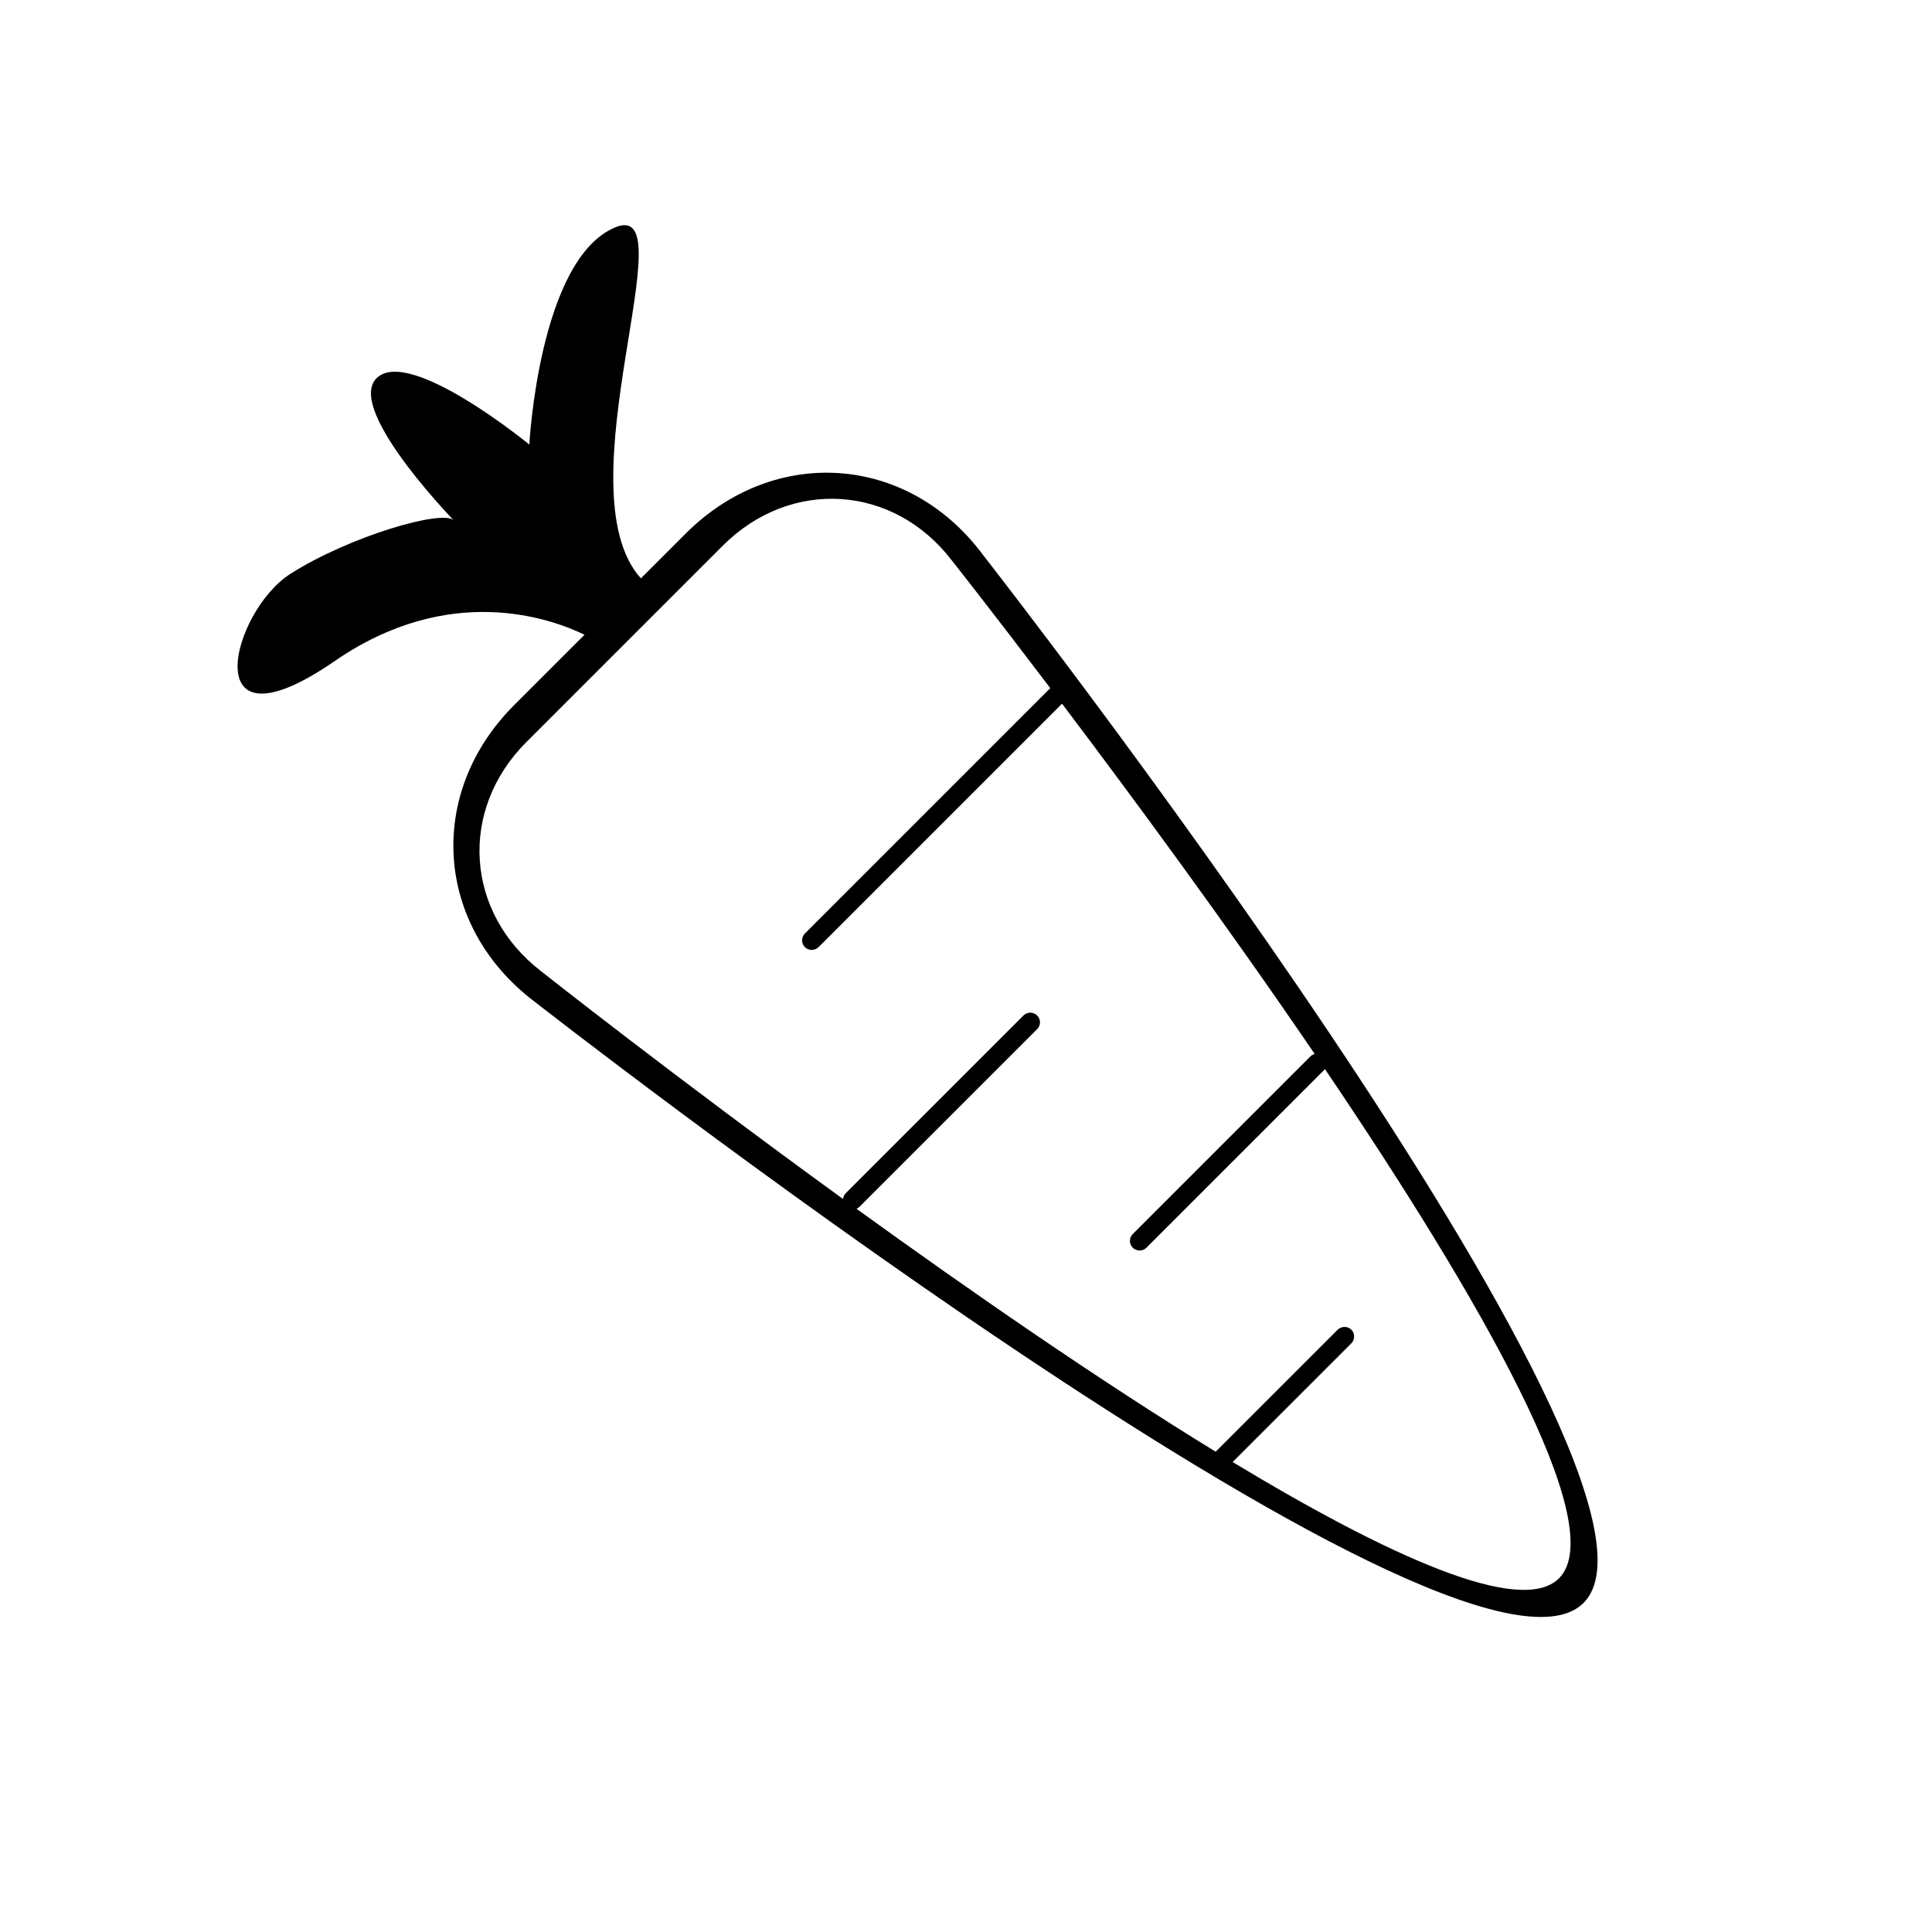 <?xml version="1.0" encoding="UTF-8" standalone="no"?>
<svg width="100px" height="100px" viewBox="0 0 100 100" version="1.1" xmlns="http://www.w3.org/2000/svg" xmlns:xlink="http://www.w3.org/1999/xlink" xmlns:sketch="http://www.bohemiancoding.com/sketch/ns">
    <!-- Generator: Sketch 3.2.2 (9983) - http://www.bohemiancoding.com/sketch -->
    <title>31-01-2015 - carrot</title>
    <desc>Created with Sketch.</desc>
    <defs></defs>
    <g id="January" stroke="none" stroke-width="1" fill="none" fill-rule="evenodd" sketch:type="MSPage">
        <g id="31-01-2015---carrot" sketch:type="MSArtboardGroup" fill="#000000">
            <path d="M49.368,24 L44.217,24 C37.745,24 33.229,29.188 34.11,35.588 C34.11,35.588 41.506,96 50.497,96 C59.488,96 66.885,35.588 66.885,35.588 C67.791,29.193 63.241,24 56.778,24 L53.495,24 C53.815,17.804 69.215,11.758 65.39,10.208 C61.432,8.604 54.309,15.02 54.309,15.02 C54.309,15.02 53.517,7 51.143,7 C48.768,7 48.768,15.822 48.768,15.02 C48.768,14.218 44.415,11.812 40.853,11.01 C37.291,10.208 30.563,14.218 39.27,15.822 C46.387,17.133 48.744,22.195 49.368,24 Z M64.323,44 C63.49,49.979 62.261,58.1 60.749,66.067 C60.676,66.025 60.592,66 60.502,66 L47.498,66 C47.22,66 47,66.224 47,66.5 C47,66.768 47.223,67 47.498,67 L60.502,67 C60.525,67 60.549,66.998 60.571,66.995 L60.571,66.995 C57.874,80.974 54.315,94.2 50.5,94.2 C47.725,94.2 45.084,87.199 42.811,78 L42.811,78 L51.49,78 C51.772,78 52,77.776 52,77.5 C52,77.232 51.772,77 51.49,77 L42.568,77 C40.914,70.113 39.465,62.128 38.314,54.964 L38.314,54.964 C38.371,54.987 38.433,55 38.498,55 L51.502,55 C51.78,55 52,54.776 52,54.5 C52,54.232 51.777,54 51.502,54 L38.498,54 C38.376,54 38.265,54.043 38.179,54.115 C36.476,43.395 35.464,34.725 35.464,34.725 C34.828,29.796 38.347,25.8 43.308,25.8 L57.687,25.8 C62.654,25.8 66.183,29.798 65.532,34.725 C65.532,34.725 65.15,37.994 64.461,43 L46.508,43 C46.227,43 46,43.224 46,43.5 C46,43.768 46.228,44 46.508,44 L64.323,44 L64.323,44 Z" id="Rectangle-138" sketch:type="MSShapeGroup" transform="translate(50.5, 51.5) rotate(-45) translate(-50.5, -51.5) "></path>
        </g>
    </g>
</svg>